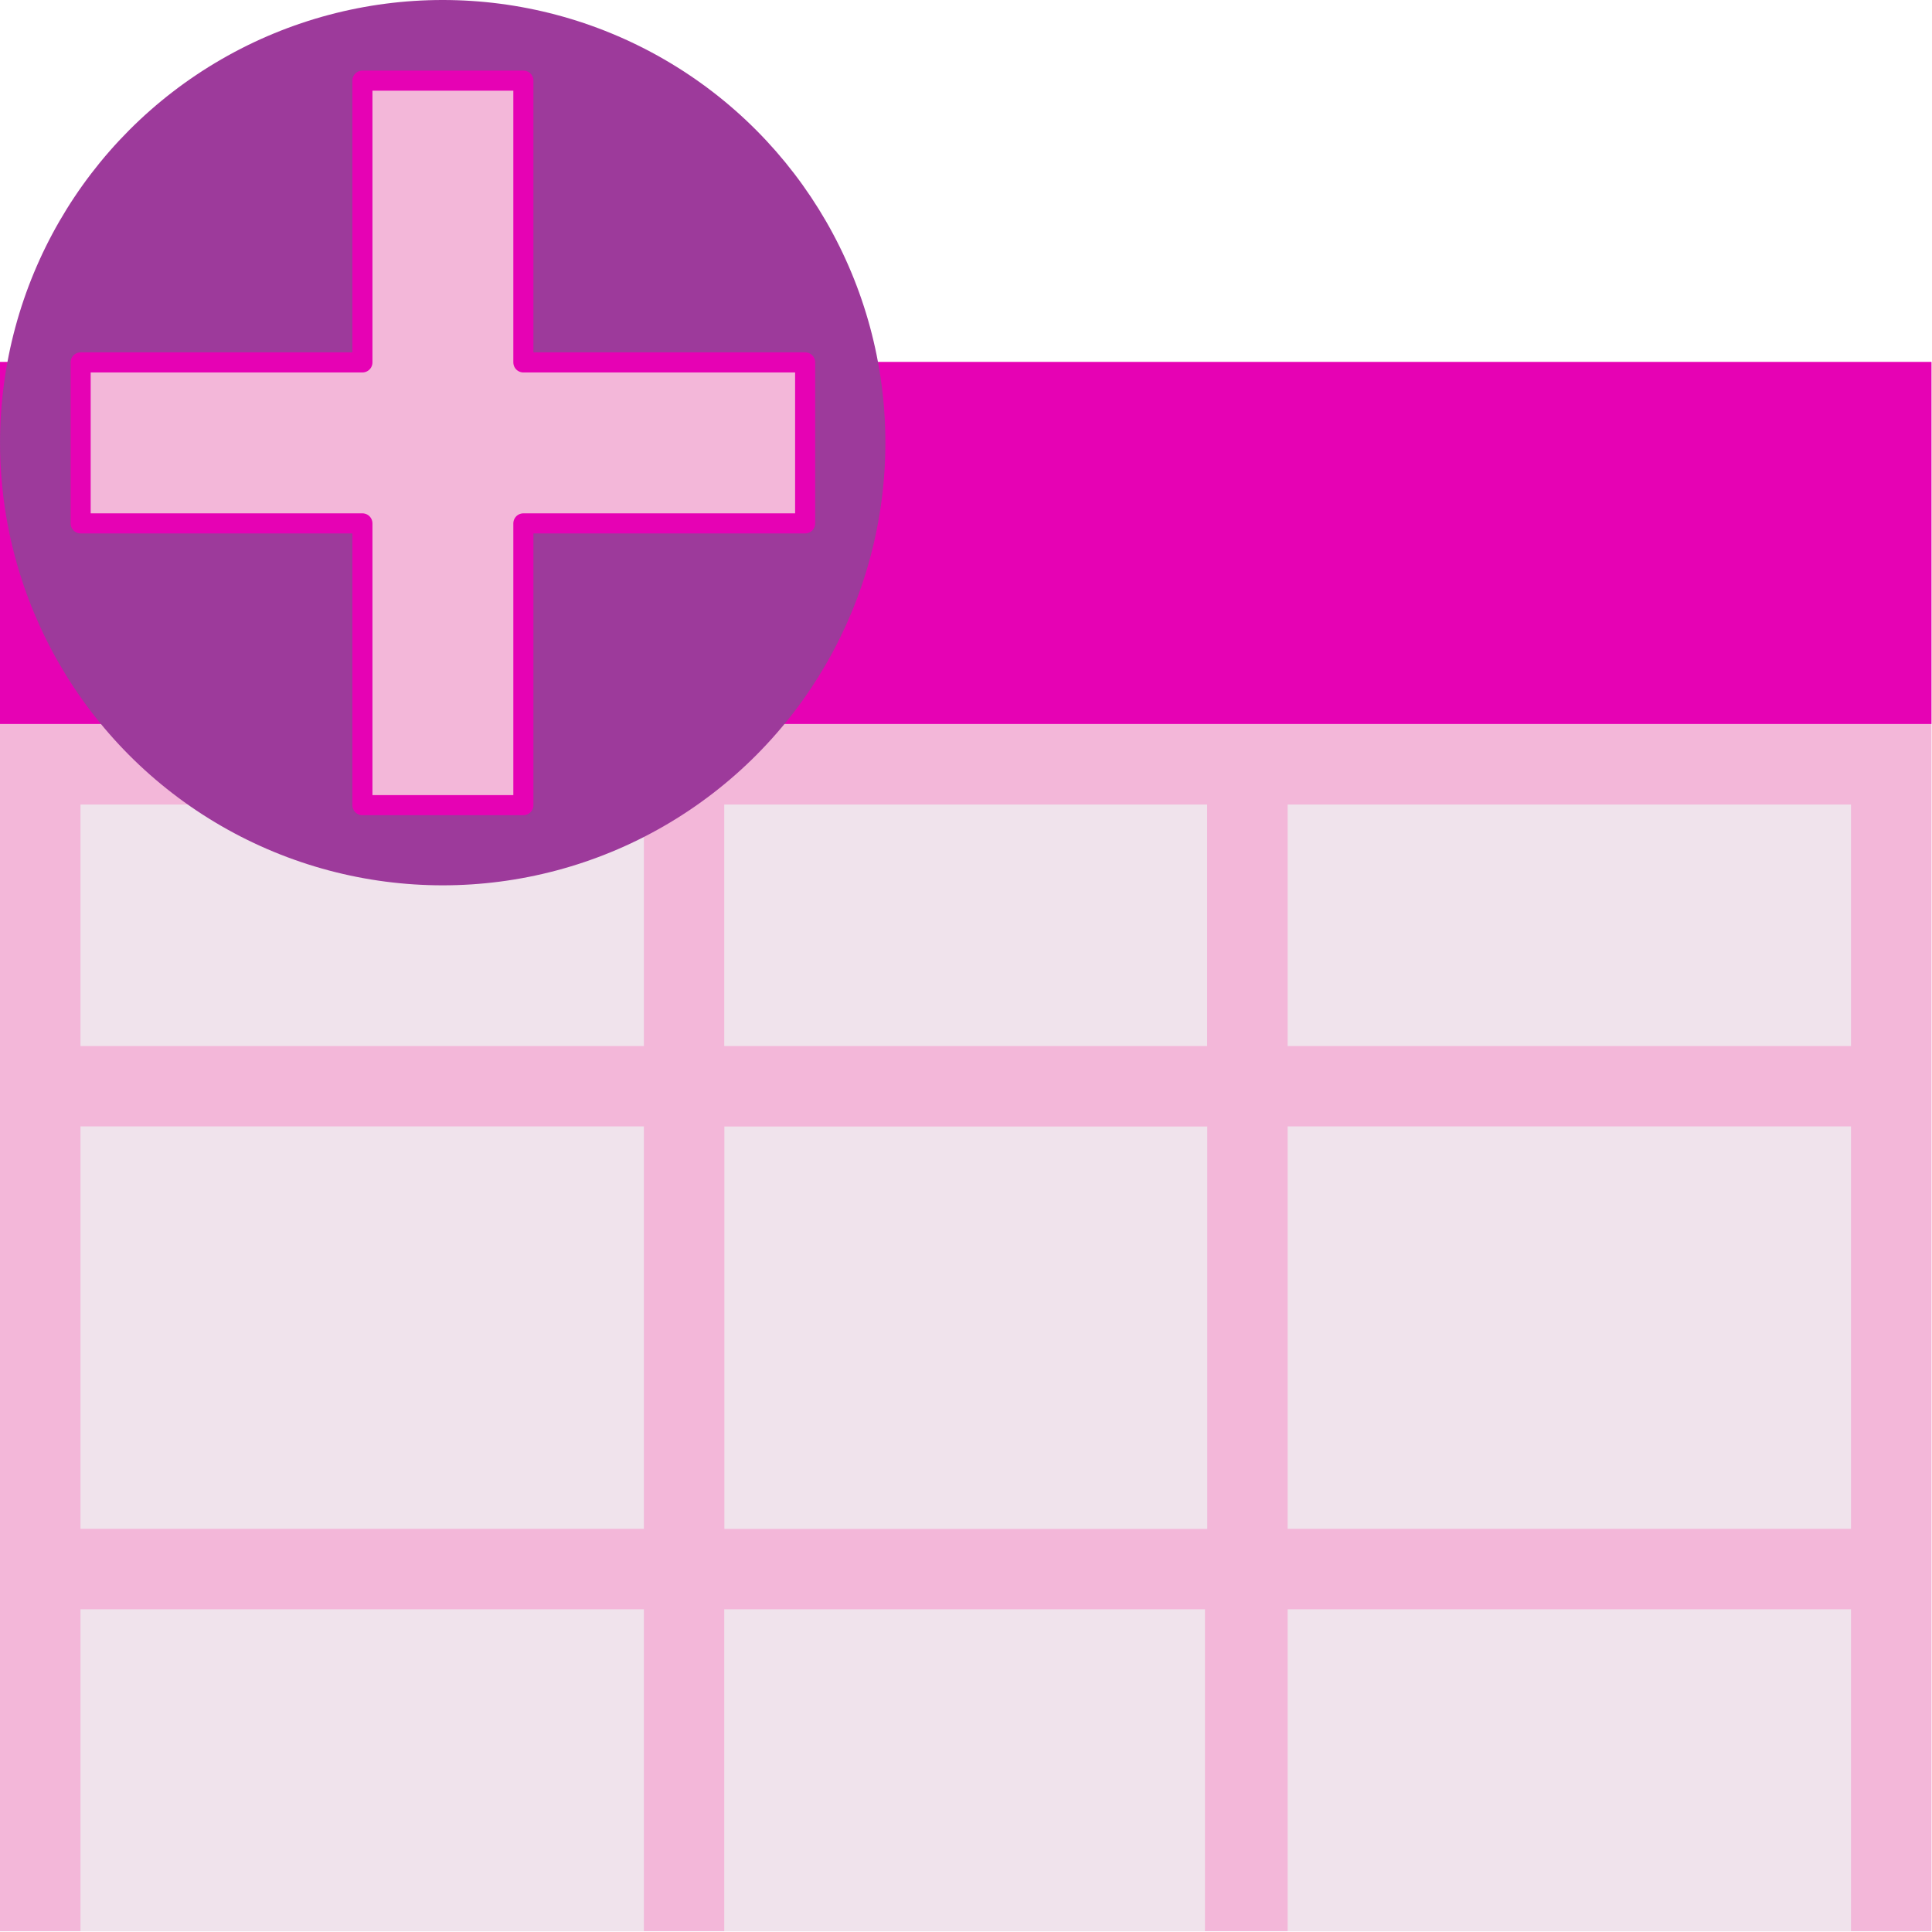 <?xml version="1.0" encoding="UTF-8" standalone="no"?>
<svg
   xmlns:dc="http://purl.org/dc/elements/1.1/"
   xmlns:cc="http://creativecommons.org/ns#"
   xmlns:rdf="http://www.w3.org/1999/02/22-rdf-syntax-ns#"
   xmlns:svg="http://www.w3.org/2000/svg"
   xmlns="http://www.w3.org/2000/svg"
   xmlns:xlink="http://www.w3.org/1999/xlink"
   xmlns:sodipodi="http://sodipodi.sourceforge.net/DTD/sodipodi-0.dtd"
   xmlns:inkscape="http://www.inkscape.org/namespaces/inkscape"
   height="24"
   width="24"
   id="svg2"
   version="1.1"
   inkscape:version="0.91 r13725"
   sodipodi:docname="lc_insert.svg"
   inkscape:export-filename="/home/tamara/Desktop/IKON/5_258 (tamara)/sc (222)/Tanggal 23/lc_insert.png"
   inkscape:export-xdpi="90"
   inkscape:export-ydpi="90">
  <defs
     id="defs92" />
  <sodipodi:namedview
     pagecolor="#ffffff"
     bordercolor="#666666"
     borderopacity="1"
     objecttolerance="10"
     gridtolerance="10"
     guidetolerance="10"
     inkscape:pageopacity="0"
     inkscape:pageshadow="2"
     inkscape:window-width="1366"
     inkscape:window-height="718"
     id="namedview90"
     showgrid="true"
     inkscape:zoom="20.85965"
     inkscape:cx="8.4991893"
     inkscape:cy="11.876089"
     inkscape:window-x="0"
     inkscape:window-y="0"
     inkscape:window-maximized="1"
     inkscape:current-layer="svg2">
    <inkscape:grid
       type="xygrid"
       id="grid4222" />
  </sodipodi:namedview>
  <linearGradient
     id="a">
    <stop
       offset="0"
       stop-color="#828282"
       id="stop5" />
    <stop
       offset="1"
       stop-color="#828282"
       stop-opacity="0"
       id="stop7" />
  </linearGradient>
  <linearGradient
     id="b"
     gradientTransform="matrix(1.077,0,0,1.304,2.256,-0.352)"
     gradientUnits="userSpaceOnUse"
     x1="46.048"
     x2="46.048"
     y1="128.017"
     y2="16.62">
    <stop
       offset="0"
       stop-color="#c7cdd7"
       id="stop10" />
    <stop
       offset="1"
       stop-color="#fff"
       id="stop12" />
  </linearGradient>
  <linearGradient
     id="c"
     gradientTransform="matrix(1.077,0,0,1.309,-3.487,-28.657)"
     gradientUnits="userSpaceOnUse"
     x1="114.664"
     x2="114.664"
     y1="101.334"
     y2="112">
    <stop
       offset="0"
       stop-color="#c9d1dc"
       id="stop15" />
    <stop
       offset="1"
       stop-color="#c9d1dc"
       stop-opacity="0"
       id="stop17" />
  </linearGradient>
  <linearGradient
     id="d"
     gradientTransform="matrix(2,0,0,1.2,-8,-1.6)"
     gradientUnits="userSpaceOnUse"
     x1="8"
     x2="8"
     xlink:href="#a"
     y1="88"
     y2="108" />
  <linearGradient
     id="e"
     gradientUnits="userSpaceOnUse"
     x1="67.267"
     x2="67.267"
     y1="288.201"
     y2="-27.951">
    <stop
       offset="0"
       id="stop21" />
    <stop
       offset="1"
       stop-color="#fff"
       id="stop23" />
  </linearGradient>
  <linearGradient
     id="f"
     gradientTransform="matrix(2,0,0,1.2,32,-1.6)"
     gradientUnits="userSpaceOnUse"
     x1="8"
     x2="8"
     xlink:href="#a"
     y1="88"
     y2="108" />
  <linearGradient
     id="g"
     gradientTransform="matrix(2,0,0,1.2,72,-5.6)"
     gradientUnits="userSpaceOnUse"
     x1="8"
     x2="8"
     xlink:href="#a"
     y1="88"
     y2="108" />
  <linearGradient
     id="h"
     gradientTransform="matrix(2,0,0,1.2,112,-1.6)"
     gradientUnits="userSpaceOnUse"
     x1="8"
     x2="8"
     xlink:href="#a"
     y1="88"
     y2="108" />
  <linearGradient
     id="i"
     gradientTransform="matrix(0.69,0,0,1.525,-2.759,-6.522)"
     gradientUnits="userSpaceOnUse"
     x1="56"
     x2="56.2"
     y1="35.742"
     y2="30.231">
    <stop
       offset="0"
       stop-color="#1f620a"
       id="stop29" />
    <stop
       offset="1"
       stop-color="#3d9c10"
       stop-opacity=".949"
       id="stop31" />
  </linearGradient>
  <radialGradient
     id="j"
     cx="343.999"
     cy="92"
     gradientUnits="userSpaceOnUse"
     r="36">
    <stop
       offset="0"
       stop-color="#96ff00"
       id="stop34" />
    <stop
       offset="1"
       stop-color="#609800"
       id="stop36" />
  </radialGradient>
  <radialGradient
     id="k"
     cx="343.999"
     cy="92"
     gradientTransform="matrix(0,1,-1,0,-39.998,140.003)"
     gradientUnits="userSpaceOnUse"
     r="36">
    <stop
       offset="0"
       stop-color="#e5ff00"
       id="stop39" />
    <stop
       offset="1"
       stop-color="#bff500"
       stop-opacity="0"
       id="stop41" />
  </radialGradient>
  <linearGradient
     id="l"
     gradientTransform="matrix(0,0.739,-0.739,0,-1.523,63.256)"
     gradientUnits="userSpaceOnUse"
     x1="-80.003"
     x2="-45.097"
     y1="-131.931"
     y2="-131.931">
    <stop
       offset="0"
       stop-color="#fff"
       id="stop44" />
    <stop
       offset="1"
       stop-color="#fff"
       stop-opacity="0"
       id="stop46" />
  </linearGradient>
  <linearGradient
     id="m"
     gradientUnits="userSpaceOnUse"
     x1="96"
     x2="96"
     y1="58"
     y2="5.933">
    <stop
       offset="0"
       stop-color="#004d00"
       stop-opacity="0"
       id="stop49" />
    <stop
       offset=".5"
       stop-color="#004d00"
       id="stop51" />
    <stop
       offset="1"
       stop-color="#004d00"
       stop-opacity="0"
       id="stop53" />
  </linearGradient>
  <filter
     id="n">
    <feGaussianBlur
       stdDeviation="1.04"
       id="feGaussianBlur56" />
  </filter>
  <g
     id="g4982">
    <g
       transform="matrix(1.497,0,0,1.497,0,-11.937)"
       id="g4955">
      <g
         id="g4297"
         transform="translate(16,8)">
        <g
           transform="translate(0.21,-0.151)"
           id="g4284">
          <rect
             style="opacity:1;fill:#f3b7d9;fill-opacity:1;fill-rule:nonzero;stroke:none;stroke-width:0.25;stroke-linecap:round;stroke-linejoin:round;stroke-miterlimit:4;stroke-dasharray:none;stroke-dashoffset:0;stroke-opacity:1"
             id="rect4177"
             width="16.028"
             height="10.018"
             x="-16.21"
             y="6.133" />
          <rect
             style="opacity:1;fill:#f0e3ec;fill-opacity:1;fill-rule:nonzero;stroke:none;stroke-width:0.25;stroke-linecap:round;stroke-linejoin:round;stroke-miterlimit:4;stroke-dasharray:none;stroke-dashoffset:0;stroke-opacity:1"
             id="rect4186"
             width="4.675"
             height="2.004"
             x="-15.542"
             y="6.801" />
          <rect
             style="opacity:1;fill:#f0e3ec;fill-opacity:1;fill-rule:nonzero;stroke:none;stroke-width:0.25;stroke-linecap:round;stroke-linejoin:round;stroke-miterlimit:4;stroke-dasharray:none;stroke-dashoffset:0;stroke-opacity:1"
             id="rect4188"
             width="4.675"
             height="3.339"
             x="-15.542"
             y="9.472" />
          <rect
             style="opacity:1;fill:#f0e3ec;fill-opacity:1;fill-rule:nonzero;stroke:none;stroke-width:0.25;stroke-linecap:round;stroke-linejoin:round;stroke-miterlimit:4;stroke-dasharray:none;stroke-dashoffset:0;stroke-opacity:1"
             id="rect4190"
             width="4.675"
             height="2.671"
             x="-15.542"
             y="13.479" />
          <rect
             style="opacity:1;fill:#f0e3ec;fill-opacity:1;fill-rule:nonzero;stroke:none;stroke-width:0.25;stroke-linecap:round;stroke-linejoin:round;stroke-miterlimit:4;stroke-dasharray:none;stroke-dashoffset:0;stroke-opacity:1"
             id="rect4192"
             width="4.007"
             height="2.004"
             x="-10.2"
             y="6.801" />
          <rect
             style="opacity:1;fill:#f0e3ec;fill-opacity:1;fill-rule:nonzero;stroke:none;stroke-width:0.25;stroke-linecap:round;stroke-linejoin:round;stroke-miterlimit:4;stroke-dasharray:none;stroke-dashoffset:0;stroke-opacity:1"
             id="rect4196"
             width="3.989"
             height="2.671"
             x="-10.2"
             y="13.479" />
          <rect
             style="opacity:1;fill:#f0e3ec;fill-opacity:1;fill-rule:nonzero;stroke:none;stroke-width:0.25;stroke-linecap:round;stroke-linejoin:round;stroke-miterlimit:4;stroke-dasharray:none;stroke-dashoffset:0;stroke-opacity:1"
             id="rect4198"
             width="4.675"
             height="2.004"
             x="-5.525"
             y="6.801" />
          <rect
             style="opacity:1;fill:#f0e3ec;fill-opacity:1;fill-rule:nonzero;stroke:none;stroke-width:0.25;stroke-linecap:round;stroke-linejoin:round;stroke-miterlimit:4;stroke-dasharray:none;stroke-dashoffset:0;stroke-opacity:1"
             id="rect4200"
             width="4.675"
             height="3.339"
             x="-5.525"
             y="9.472" />
          <rect
             style="opacity:1;fill:#f0e3ec;fill-opacity:1;fill-rule:nonzero;stroke:none;stroke-width:0.25;stroke-linecap:round;stroke-linejoin:round;stroke-miterlimit:4;stroke-dasharray:none;stroke-dashoffset:0;stroke-opacity:1"
             id="rect4202"
             width="4.675"
             height="2.671"
             x="-5.525"
             y="13.479" />
        </g>
        <rect
           y="9.322"
           x="-9.989"
           height="3.339"
           width="4.007"
           id="rect4295"
           style="opacity:1;fill:#f0e3ec;fill-opacity:1;fill-rule:nonzero;stroke:none;stroke-width:1;stroke-linecap:round;stroke-linejoin:round;stroke-miterlimit:4;stroke-dasharray:1, 2;stroke-dashoffset:0;stroke-opacity:1" />
      </g>
      <rect
         style="opacity:1;fill:#e602b4;fill-opacity:1;fill-rule:nonzero;stroke:none;stroke-width:1;stroke-linecap:round;stroke-linejoin:round;stroke-miterlimit:4;stroke-dasharray:1, 2;stroke-dashoffset:0;stroke-opacity:1"
         id="rect4310"
         width="16.028"
         height="3.005"
         x="0"
         y="10.977" />
    </g>
    <g
       id="g4285"
       transform="scale(3.78,3.78)">
      <g
         id="g4265"
         transform="matrix(1.571,0,0,1.571,-0.014,6.2210921e-8)">
        <circle
           r="0.926"
           cy="0.926"
           cx="0.935"
           id="path4263"
           style="opacity:1;fill:#9d3a9b;fill-opacity:1;fill-rule:nonzero;stroke:none;stroke-width:1;stroke-linecap:round;stroke-linejoin:round;stroke-miterlimit:4;stroke-dasharray:1, 2;stroke-dashoffset:0;stroke-opacity:1" />
      </g>
      <path
         inkscape:connector-curvature="0"
         style="opacity:1;fill:#f3b7d9;fill-opacity:1;fill-rule:nonzero;stroke:#e602b4;stroke-width:0.066;stroke-linecap:round;stroke-linejoin:round;stroke-miterlimit:4;stroke-dasharray:none;stroke-dashoffset:0;stroke-opacity:1"
         d="m 1.191,0.265 0,0.926 -0.926,0 0,0.529 0.926,0 0,0.926 0.529,0 0,-0.926 0.926,0 0,-0.529 -0.926,0 0,-0.926 -0.529,0 z"
         id="rect4218" />
    </g>
  </g>
</svg>
